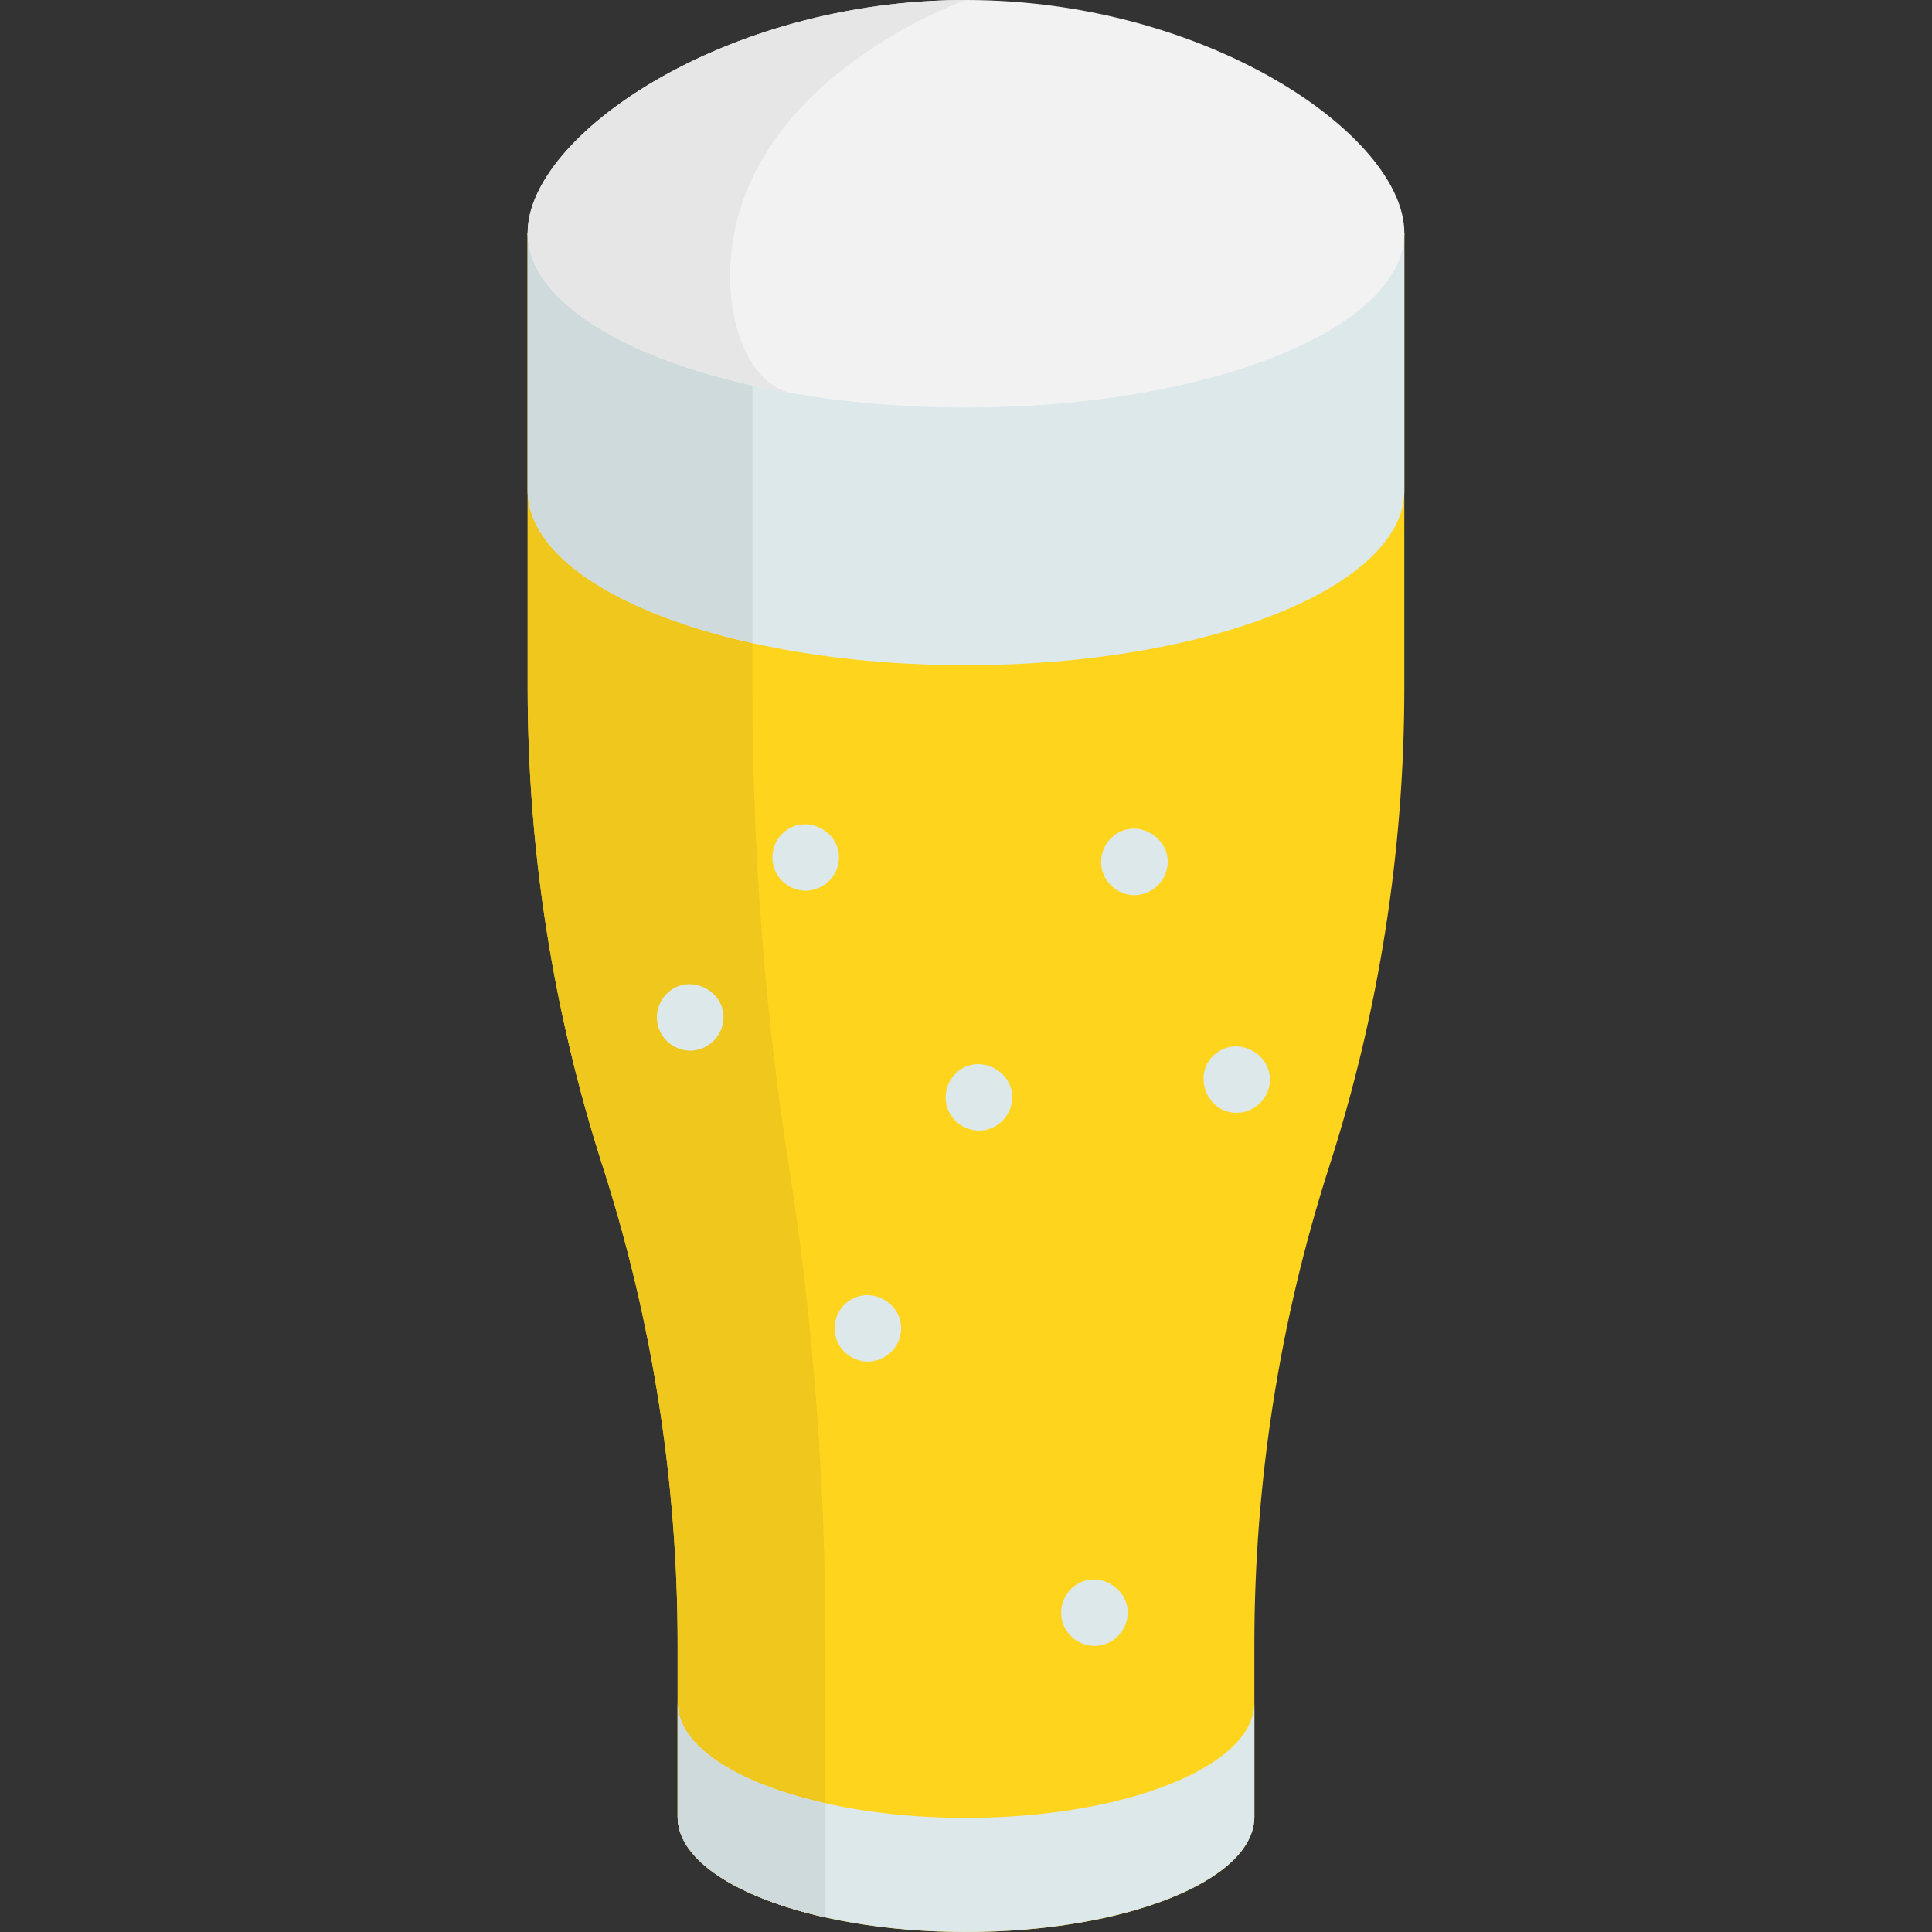 <?xml version="1.0" encoding="iso-8859-1"?>
<!-- Generator: Adobe Illustrator 19.0.0, SVG Export Plug-In . SVG Version: 6.00 Build 0)  -->
<svg version="1.1" id="Layer_1" xmlns="http://www.w3.org/2000/svg" xmlns:xlink="http://www.w3.org/1999/xlink" x="0px" y="0px"
	 viewBox="0 0 512 512" style="enable-background:new 0 0 512 512;" xml:space="preserve">
<rect x="0" y="0" width="512" height="512" fill="#333333" stroke="none"/>
<path style="fill:#FFD41D;" d="M139.84,61.669v120.64c0,43.02,6.704,85.777,19.87,126.731l0,0
	c13.167,40.955,19.87,83.712,19.87,126.731v45.743c0,16.837,34.213,30.486,76.418,30.486s76.418-13.648,76.418-30.486v-45.743
	c0-43.02,6.704-85.777,19.87-126.731l0,0c13.167-40.955,19.87-83.712,19.87-126.731V61.669"/>
<path style="fill:#EFC71D;" d="M218.75,435.776v72.357c-23.369-5.215-39.169-15.175-39.169-26.619v-45.738
	c0-21.509-1.672-42.96-4.992-64.139c-3.32-21.191-8.288-42.112-14.881-62.597c-13.162-40.958-19.873-83.717-19.873-126.736V61.667
	h59.548v120.637c0,43.018,3.261,85.778,9.689,126.736c3.214,20.485,5.627,41.405,7.24,62.597
	C217.937,392.816,218.75,414.267,218.75,435.776z"/>
<path style="fill:#DCE8EA;" d="M372.164,61.667v68.283c0,25.594-52.013,46.338-116.164,46.338c-20.556,0-39.863-2.131-56.616-5.863
	c-35.531-7.923-59.548-23.087-59.548-40.475V61.667C139.837,61.667,372.164,61.667,372.164,61.667z"/>
<path style="fill:#CEDADB;" d="M199.384,61.667v108.759c-35.531-7.923-59.548-23.087-59.548-40.475V61.667L199.384,61.667
	L199.384,61.667z"/>
<path style="fill:#DCE8EA;" d="M332.421,451.264v30.245c0,16.835-34.212,30.48-76.418,30.48c-13.527,0-26.23-1.401-37.25-3.862
	c-23.369-5.215-39.169-15.175-39.169-26.619v-30.245c0,11.443,15.799,21.415,39.169,26.63c11.019,2.461,23.722,3.862,37.25,3.862
	C298.209,481.756,332.421,468.1,332.421,451.264z"/>
<path style="fill:#F2F2F2;" d="M372.164,61.667c0,25.594-52.013,46.338-116.164,46.338c-16.376,0-31.964-1.354-46.091-3.791
	c-41.229-7.111-70.073-23.487-70.073-42.547C139.837,36.072,191.85,0,256.001,0C320.151,0,372.164,36.072,372.164,61.667z"/>
<path style="fill:#E6E6E6;" d="M193.497,73.44c0,12.632,4.911,28.48,16.413,30.775c-41.229-7.111-70.073-23.487-70.073-42.547
	C139.837,36.072,191.85,0,256.001,0C256.001,0,193.497,21.639,193.497,73.44z"/>
<g>
	<path style="fill:#DCE8EA;" d="M300.634,237.22c-3.626,0-6.925-2.279-8.238-5.651c-1.465-3.765-0.082-8.195,3.255-10.465
		c6.45-4.388,15.354,1.534,13.586,9.229C308.326,234.309,304.729,237.22,300.634,237.22z"/>
	<path style="fill:#DCE8EA;" d="M259.429,299.617c-3.856,0-7.322-2.579-8.452-6.262c-1.084-3.535,0.25-7.545,3.256-9.707
		c6.448-4.634,15.593,1.271,13.799,9.079C267.12,296.707,263.525,299.617,259.429,299.617z"/>
	<path style="fill:#DCE8EA;" d="M213.514,236.043c-3.482,0-6.689-2.109-8.088-5.291c-1.623-3.694-0.452-8.193,2.795-10.602
		c6.168-4.576,15.146,0.708,14.027,8.341C221.621,232.77,217.847,236.043,213.514,236.043z"/>
	<path style="fill:#DCE8EA;" d="M182.905,278.438c-3.932,0-7.451-2.71-8.509-6.482c-0.996-3.552,0.421-7.499,3.458-9.596
		c6.2-4.281,14.941,0.991,13.783,8.54C190.981,275.159,187.235,278.438,182.905,278.438z"/>
	<path style="fill:#DCE8EA;" d="M229.996,360.836c-3.78,0-7.19-2.478-8.384-6.057c-1.176-3.526,0.071-7.575,3.05-9.807
		c6.269-4.697,15.385,0.799,14.025,8.552C237.956,357.697,234.243,360.836,229.996,360.836z"/>
	<path style="fill:#DCE8EA;" d="M290.039,436.183c-3.936,0-7.45-2.685-8.511-6.469c-0.995-3.551,0.421-7.503,3.458-9.596
		c6.647-4.583,15.74,1.778,13.549,9.596C297.478,433.49,293.972,436.183,290.039,436.183z"/>
	<path style="fill:#DCE8EA;" d="M327.712,294.908c-8.086,0-11.921-10.514-5.606-15.651c6.249-5.082,15.783,0.514,14.278,8.459
		C335.606,291.832,331.909,294.908,327.712,294.908z"/>
</g>
<path style="fill:#CEDADB;" d="M218.753,477.895v30.233c-23.369-5.215-39.169-15.175-39.169-26.619v-30.245
	C179.585,462.708,195.384,472.68,218.753,477.895z"/>
<g>
</g>
<g>
</g>
<g>
</g>
<g>
</g>
<g>
</g>
<g>
</g>
<g>
</g>
<g>
</g>
<g>
</g>
<g>
</g>
<g>
</g>
<g>
</g>
<g>
</g>
<g>
</g>
<g>
</g>
</svg>
